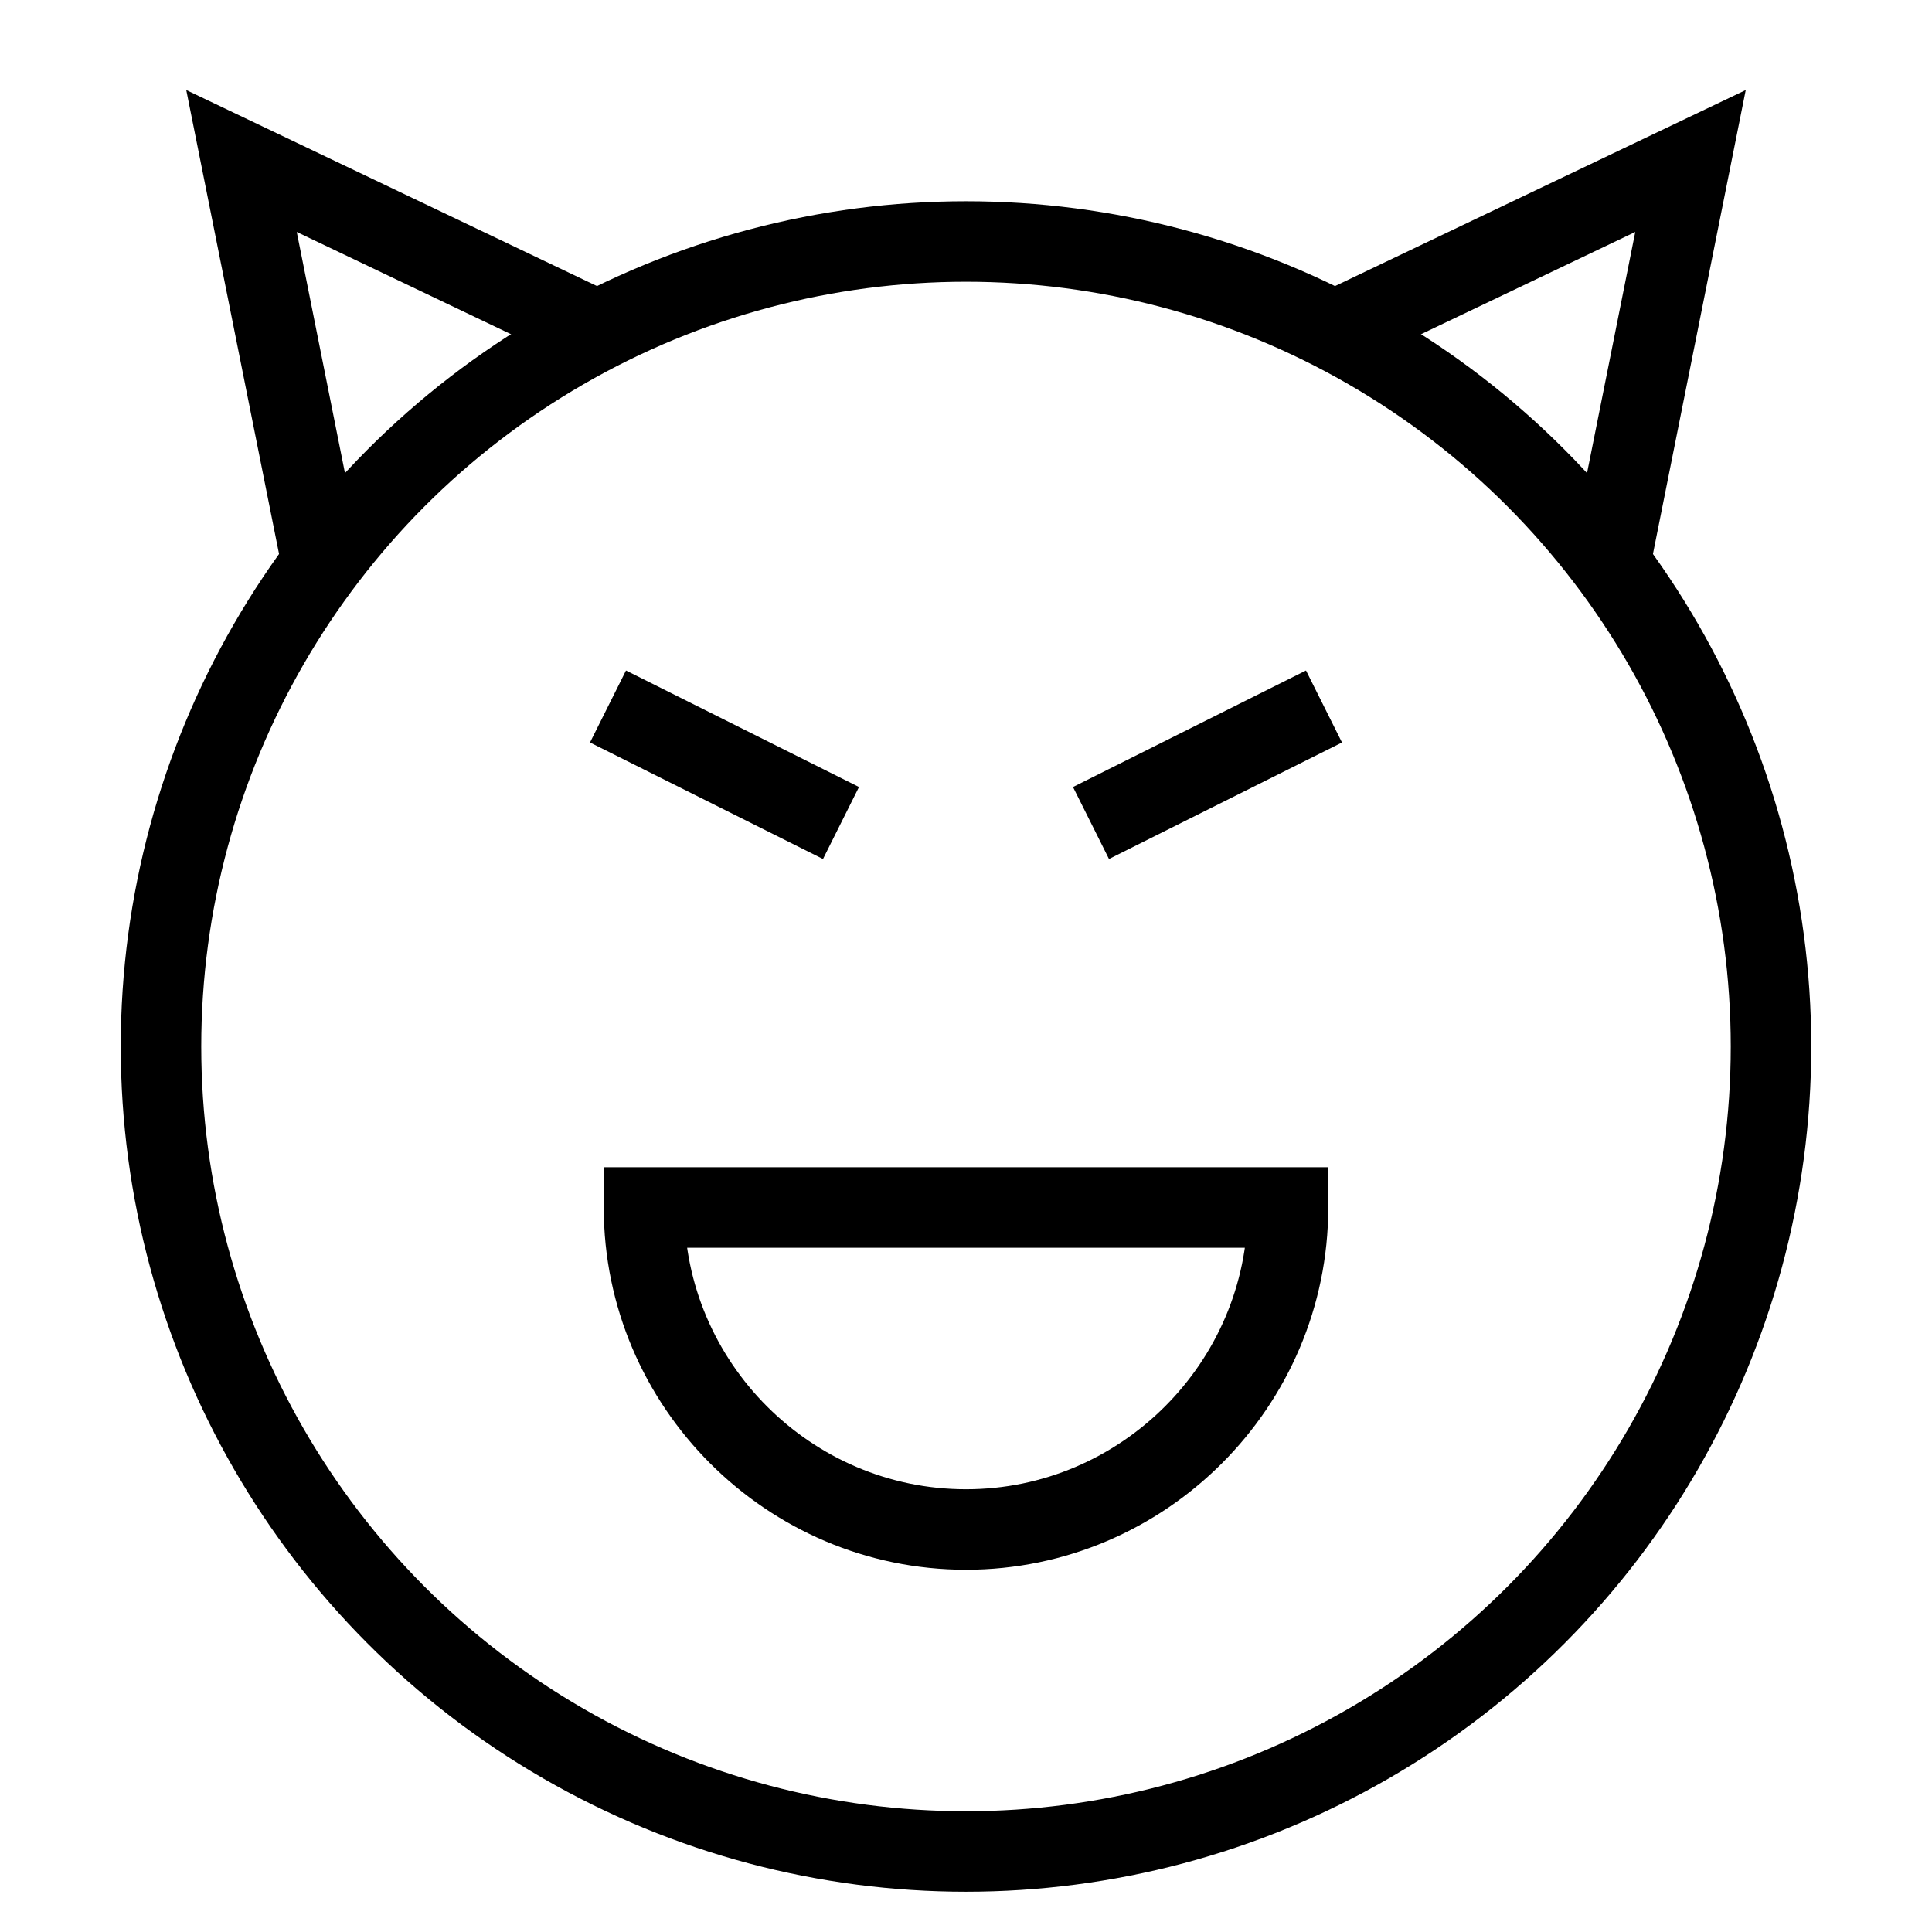 <svg id="nc_icon" xmlns="http://www.w3.org/2000/svg" xml:space="preserve" viewBox="0 0 24 24"><g fill="none" stroke="currentColor" stroke-miterlimit="10" class="nc-icon-wrapper"><path d="M7.4 4.1 3 2l1 5M16.6 4.1 21 2l-1 5" data-cap="butt" data-color="color-2" vector-effect="non-scaling-stroke"/><path stroke-linecap="square" d="M8 15c0 2.2 1.8 4 4 4s4-1.8 4-4H8zM8 9l2 1M14 10l2-1" data-color="color-2" vector-effect="non-scaling-stroke"/><circle cx="12" cy="13" r="10" stroke-linecap="square" vector-effect="non-scaling-stroke"/></g></svg>
